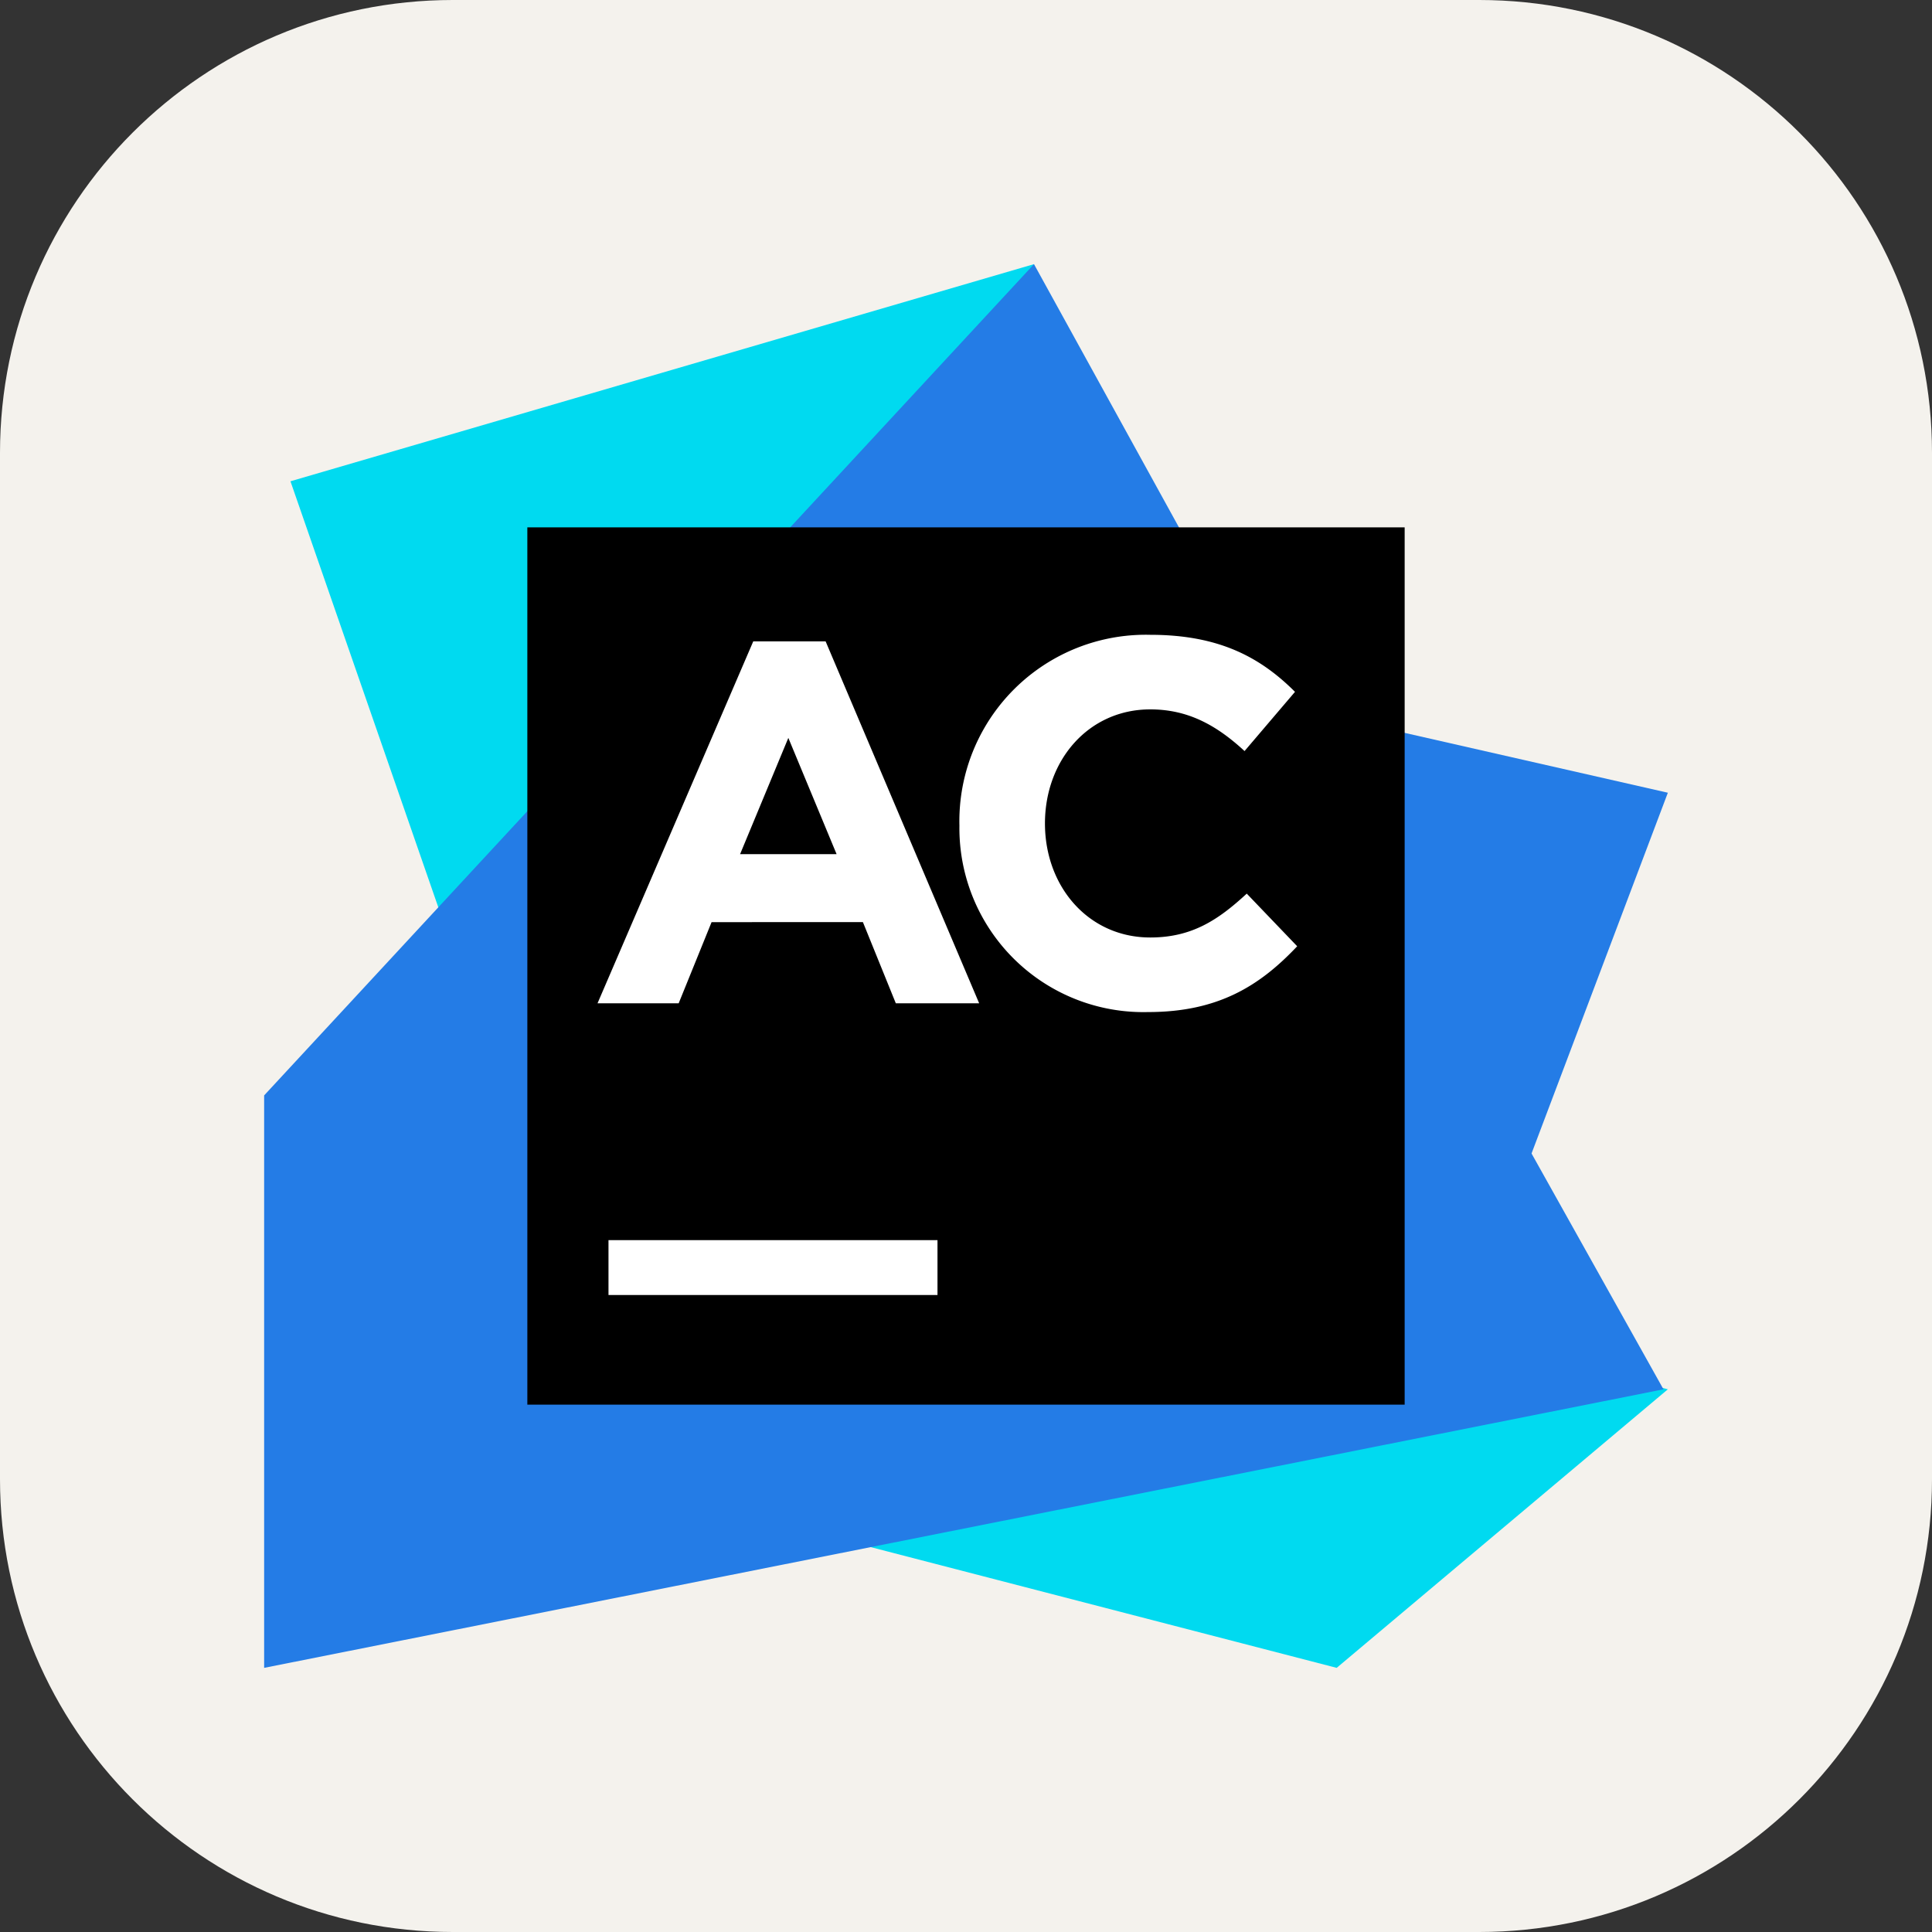 <svg xmlns="http://www.w3.org/2000/svg" fill="none" viewBox="0 0 256 256"><rect x="0" y="0" width="256" height="256" fill="#333333" stroke="none"/><path fill="#F4F2ED" d="M196 0H60C26.863 0 0 26.863 0 60v136c0 33.137 26.863 60 60 60h136c33.137 0 60-26.863 60-60V60c0-33.137-26.863-60-60-60"/><path fill="#247CE6" d="M192.228 181.184 221 105.041l-86.897-19.763-11.334 32.55z"/><path fill="url(#paint0_linear_61_15)" d="M221 184.091 177.116 221l-87.479-22.669 23.541-42.431z"/><path fill="url(#paint1_linear_61_15)" d="M60.575 127.419 38.487 63.772 137.01 35l-7.847 82.537z"/><path fill="url(#paint2_linear_61_15)" d="m197.169 142.531-27.61-47.081.582-.29L137.009 35 35 145.147V221l185.419-36.909z"/><path fill="#000" d="M186.125 69.875H69.875v116.25h116.25z"/><path fill="#fff" d="M80.628 164.328h43.594v7.266H80.628zm19.181-79.34h9.591l20.344 47.953H118.7l-4.359-10.754H94.288l-4.36 10.754H79.175zm11.044 28.19-6.394-15.403-6.393 15.403zm16.275-3.778a24.703 24.703 0 0 1 25.284-25.285c9.01 0 14.532 2.907 19.182 7.557l-6.685 7.847c-3.778-3.488-7.556-5.522-12.497-5.522-8.137 0-13.95 6.684-13.95 15.112s5.813 15.113 13.95 15.113c5.522 0 9.01-2.325 12.788-5.813l6.684 6.975c-4.94 5.232-10.462 8.719-19.762 8.719a24.38 24.38 0 0 1-24.994-24.703"/><defs><linearGradient id="paint0_linear_61_15" x1="104.169" x2="13225.9" y1="3410.9" y2="3410.9" gradientUnits="userSpaceOnUse"><stop offset=".19" stop-color="#00DAF0"/><stop offset=".9" stop-color="#247CE6"/></linearGradient><linearGradient id="paint1_linear_61_15" x1="22994.1" x2="691958" y1="-6290540" y2="-6290540" gradientUnits="userSpaceOnUse"><stop offset=".19" stop-color="#00DAF0"/><stop offset=".9" stop-color="#247CE6"/></linearGradient><linearGradient id="paint2_linear_61_15" x1="12222.4" x2="2968.57" y1="19225" y2="6392.27" gradientUnits="userSpaceOnUse"><stop offset=".09" stop-color="#1DDF93"/><stop offset=".48" stop-color="#00DAF0"/><stop offset=".9" stop-color="#247CE6"/></linearGradient></defs></svg>